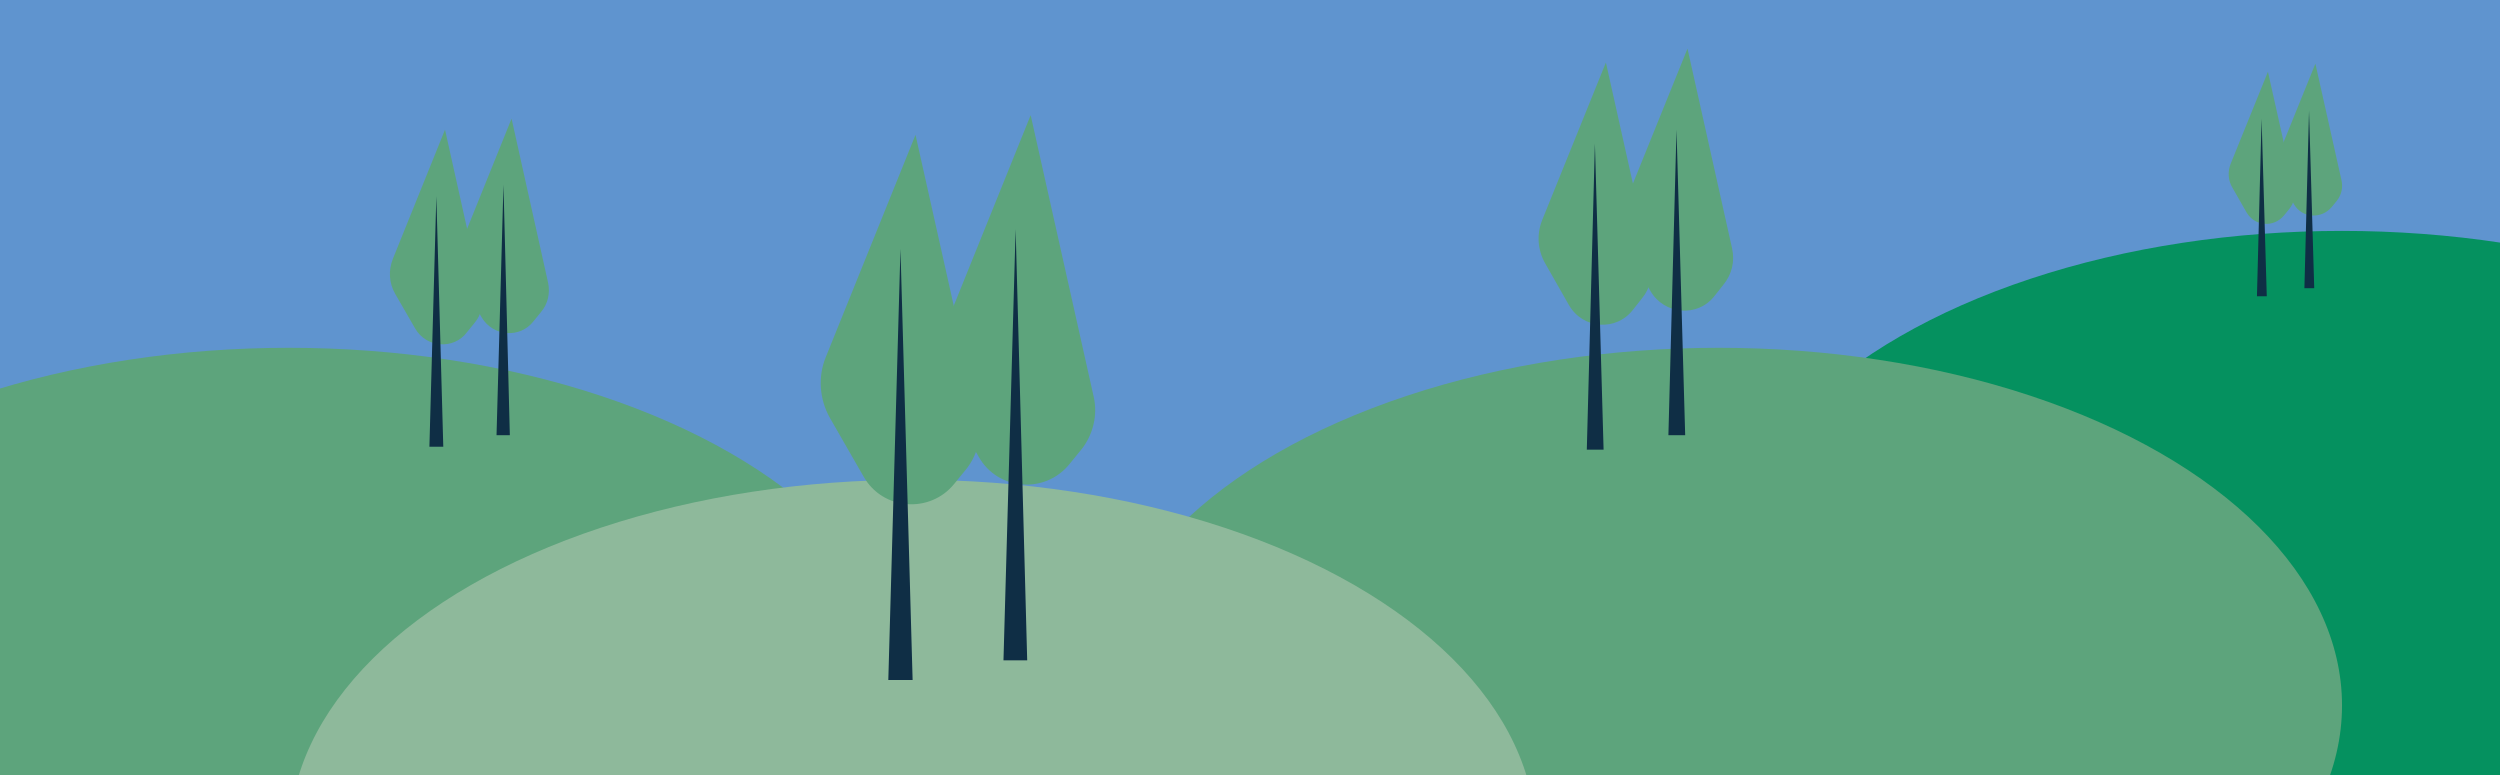 <?xml version="1.0" encoding="utf-8"?>
<!-- Generator: Adobe Illustrator 19.0.0, SVG Export Plug-In . SVG Version: 6.00 Build 0)  -->
<svg version="1.1" id="Laag_1" xmlns="http://www.w3.org/2000/svg" xmlns:xlink="http://www.w3.org/1999/xlink" x="0px" y="0px"
	 viewBox="-204 231.3 432 134" style="enable-background:new -204 231.3 432 134;" xml:space="preserve">
<style type="text/css">
	.st0{fill:#5F94CF;}
	.st1{fill:#5DA47C;}
	.st2{fill:#05915F;}
	.st3{fill:#8EB99B;}
	.st4{fill:#4CB8A4;}
	.st5{fill:#0F2E45;}
	.st6{fill:#D13981;}
	.st7{fill:#005184;}
	.st8{fill:#C5426E;}
	.st9{fill:#FFFFFF;}
	.st10{fill:#869CBC;}
	.st11{fill:#587FA7;}
	.st12{fill:#AFBBD2;}
	.st13{fill:#E1B470;}
	.st14{fill:#B2976E;}
	.st15{fill:#8E7B5D;}
	.st16{fill:#C4AF8F;}
	.st17{fill:none;stroke:#0F2E45;stroke-miterlimit:10;}
	.st18{fill:#8B8C8C;}
	.st19{fill:#5F5F5E;}
	.st20{fill:#AFAFAF;}
	.st21{fill:#009FE3;}
	.st22{fill:#3AAA35;}
	.st23{fill:#009640;}
	.st24{fill:#7FC07B;}
</style>
<rect id="XMLID_52_" x="-958.9" y="231.3" class="st0" width="1896" height="206.5"/>
<ellipse id="XMLID_40_" class="st1" cx="-154.1" cy="353.2" rx="107.7" ry="61.8"/>
<ellipse id="XMLID_43_" class="st2" cx="200.7" cy="333" rx="107.7" ry="61.8"/>
<ellipse id="XMLID_42_" class="st1" cx="93" cy="353.2" rx="107.7" ry="61.8"/>
<rect id="XMLID_46_" x="-311.8" y="-37.5" class="st1" width="89.3" height="85.3"/>
<ellipse id="XMLID_41_" class="st3" cx="-46.3" cy="376" rx="107.7" ry="61.8"/>
<rect id="XMLID_45_" x="-203.7" y="59" class="st4" width="89.3" height="85.3"/>
<rect id="XMLID_44_" x="22" y="59" class="st5" width="89.3" height="85.3"/>
<rect id="XMLID_78_" x="141.7" y="59" class="st6" width="89.3" height="85.3"/>
<rect id="XMLID_47_" x="-311.8" y="59" class="st3" width="89.3" height="85.3"/>
<rect id="XMLID_48_" x="-203.7" y="-37.5" class="st2" width="89.3" height="85.3"/>
<rect id="XMLID_49_" x="24.3" y="-37.5" class="st7" width="89.3" height="85.3"/>
<rect id="XMLID_50_" x="-91" y="-37.5" class="st0" width="89.3" height="85.3"/>
<rect id="XMLID_51_" x="-95.1" y="59" class="st8" width="89.3" height="85.3"/>
<path id="XMLID_54_" class="st1" d="M-54.8,313.6l-5.8-10.1c-1.8-3.2-2.1-7.1-0.7-10.5l15.5-38.4l10.9,48.7c0.7,3.1-0.1,6.4-2,8.9
	l-2.2,2.7C-43.3,320.1-51.5,319.5-54.8,313.6z"/>
<polygon id="XMLID_53_" class="st5" points="-46.3,348.8 -50.5,348.8 -48.4,274.3 "/>
<path id="XMLID_56_" class="st1" d="M-34.9,310.2l-5.8-10.1c-1.8-3.2-2.1-7.1-0.7-10.5l15.5-38.4l10.9,48.7c0.7,3.1-0.1,6.4-2,8.9
	l-2.2,2.7C-23.4,316.7-31.6,316.1-34.9,310.2z"/>
<polygon id="XMLID_55_" class="st5" points="-26.5,345.4 -30.6,345.4 -28.5,270.9 "/>
<path id="XMLID_60_" class="st1" d="M67.1,284l-4.1-7.2c-1.3-2.3-1.5-5-0.5-7.5l11-27.2l7.7,34.5c0.5,2.2,0,4.5-1.5,6.3l-1.5,1.9
	C75.3,288.6,69.5,288.2,67.1,284z"/>
<polygon id="XMLID_59_" class="st5" points="73.1,309 70.2,309 71.6,256.1 "/>
<path id="XMLID_58_" class="st1" d="M81.2,281.6l-4.1-7.2c-1.3-2.3-1.5-5-0.5-7.5l11-27.2l7.7,34.5c0.5,2.2,0,4.5-1.5,6.3l-1.5,1.9
	C89.4,286.2,83.6,285.7,81.2,281.6z"/>
<polygon id="XMLID_57_" class="st5" points="87.2,306.5 84.3,306.5 85.7,253.7 "/>
<path id="XMLID_64_" class="st1" d="M-132.3,288l-3.4-5.9c-1.1-1.9-1.2-4.1-0.4-6.1l9-22.3l6.3,28.3c0.4,1.8,0,3.7-1.2,5.1l-1.3,1.6
	C-125.6,291.8-130.4,291.4-132.3,288z"/>
<polygon id="XMLID_63_" class="st5" points="-127.4,308.5 -129.8,308.5 -128.6,265.2 "/>
<path id="XMLID_62_" class="st1" d="M-120.8,286.1l-3.4-5.9c-1.1-1.9-1.2-4.1-0.4-6.1l9-22.3l6.3,28.3c0.4,1.8,0,3.7-1.2,5.1
	l-1.3,1.6C-114.1,289.8-118.8,289.5-120.8,286.1z"/>
<polygon id="XMLID_61_" class="st5" points="-115.9,306.5 -118.2,306.5 -117,263.2 "/>
<rect id="XMLID_134_" x="-378.8" y="837.2" class="st5" width="810.9" height="210.8"/>
<ellipse id="XMLID_133_" class="st1" cx="-154.1" cy="959.1" rx="107.7" ry="61.8"/>
<ellipse id="XMLID_132_" class="st2" cx="200.7" cy="938.9" rx="107.7" ry="61.8"/>
<ellipse id="XMLID_131_" class="st1" cx="93" cy="959.1" rx="107.7" ry="61.8"/>
<ellipse id="XMLID_130_" class="st3" cx="-34.6" cy="986.2" rx="107.7" ry="61.8"/>
<path id="XMLID_125_" class="st0" d="M67.1,889.9l-4.1-7.2c-1.3-2.3-1.5-5-0.5-7.5l11-27.2l7.7,34.5c0.5,2.2,0,4.5-1.5,6.3l-1.5,1.9
	C75.3,894.5,69.5,894,67.1,889.9z"/>
<polygon id="XMLID_124_" class="st9" points="73.1,914.8 70.2,914.8 71.6,862 "/>
<path id="XMLID_121_" class="st0" d="M-132.3,893.9l-3.4-5.9c-1.1-1.9-1.2-4.1-0.4-6.1l9-22.3l6.3,28.3c0.4,1.8,0,3.7-1.2,5.1
	l-1.3,1.6C-125.6,897.7-130.4,897.3-132.3,893.9z"/>
<polygon id="XMLID_120_" class="st9" points="-127.4,914.3 -129.8,914.3 -128.6,871.1 "/>
<path id="XMLID_203_" class="st0" d="M179.7,883l-2.4-4.2c-0.8-1.3-0.9-2.9-0.3-4.3l6.4-15.8l4.5,20.1c0.3,1.3,0,2.6-0.8,3.6
	l-0.9,1.1C184.4,885.6,181,885.4,179.7,883z"/>
<polygon id="XMLID_202_" class="st9" points="183.1,897.5 181.4,897.5 182.3,866.8 "/>
<path id="XMLID_234_" class="st1" d="M192.4,266.6l-2.4-4.2c-0.8-1.3-0.9-2.9-0.3-4.3l6.4-15.8l4.5,20.1c0.3,1.3,0,2.6-0.8,3.6
	l-0.9,1.1C197.1,269.2,193.8,269,192.4,266.6z"/>
<path id="XMLID_240_" class="st1" d="M184.2,268l-2.4-4.2c-0.8-1.3-0.9-2.9-0.3-4.3l6.4-15.8l4.5,20.1c0.3,1.3,0,2.6-0.8,3.6
	l-0.9,1.1C188.9,270.7,185.6,270.4,184.2,268z"/>
<polygon id="XMLID_239_" class="st5" points="187.7,282.5 186,282.5 186.8,251.8 "/>
<polygon id="XMLID_237_" class="st5" points="195.9,281.1 194.2,281.1 195,250.4 "/>
<rect id="XMLID_508_" x="-469.4" y="1453.8" class="st8" width="887.4" height="219.7"/>
<ellipse id="XMLID_507_" class="st10" cx="-193.1" cy="1575.7" rx="107.7" ry="61.8"/>
<ellipse id="XMLID_506_" class="st11" cx="161.6" cy="1555.5" rx="107.7" ry="61.8"/>
<ellipse id="XMLID_505_" class="st10" cx="53.9" cy="1575.7" rx="107.7" ry="61.8"/>
<ellipse id="XMLID_504_" class="st12" cx="-85.4" cy="1598.5" rx="107.7" ry="61.8"/>
<path id="XMLID_503_" class="st1" d="M-93.9,1497.4l-5.8,10.1c-1.8,3.2-2.1,7.1-0.7,10.5l15.5,38.4l10.9-48.7c0.7-3.1-0.1-6.4-2-8.9
	l-2.2-2.7C-82.3,1490.9-90.5,1491.5-93.9,1497.4z"/>
<polygon id="XMLID_502_" class="st5" points="-85.4,1462.2 -89.5,1462.2 -87.5,1536.7 "/>
<path id="XMLID_499_" class="st1" d="M28,1527l-4.1,7.2c-1.3,2.3-1.5,5-0.5,7.5l11,27.2l7.7-34.5c0.5-2.2,0-4.5-1.5-6.3l-1.5-1.9
	C36.2,1522.4,30.4,1522.9,28,1527z"/>
<polygon id="XMLID_498_" class="st5" points="34,1502.1 31.1,1502.1 32.6,1554.9 "/>
<path id="XMLID_495_" class="st1" d="M-171.4,1510.5l-3.4-5.9c-1.1-1.9-1.2-4.1-0.4-6.1l9-22.3l6.3,28.3c0.4,1.8,0,3.7-1.2,5.1
	l-1.3,1.6C-164.7,1514.3-169.4,1513.9-171.4,1510.5z"/>
<polygon id="XMLID_306_" class="st5" points="-166.5,1502.6 -168.9,1502.6 -167.7,1545.8 "/>
<path id="XMLID_305_" class="st1" d="M-159.8,1525l-3.4,5.9c-1.1,1.9-1.2,4.1-0.4,6.1l9,22.3l6.3-28.3c0.4-1.8,0-3.7-1.2-5.1
	l-1.3-1.6C-153.1,1521.2-157.9,1521.6-159.8,1525z"/>
<polygon id="XMLID_304_" class="st5" points="-154.9,1504.5 -157.3,1504.5 -156.1,1547.8 "/>
<polygon id="XMLID_302_" class="st5" points="144.1,1514.1 142.4,1514.1 143.2,1483.4 "/>
<path id="XMLID_301_" class="st1" d="M148.8,1498.2l-2.4-4.2c-0.8-1.3-0.9-2.9-0.3-4.3l6.4-15.8l4.5,20.1c0.3,1.3,0,2.6-0.8,3.6
	l-0.9,1.1C153.5,1500.8,150.2,1500.6,148.8,1498.2z"/>
<polygon id="XMLID_298_" class="st5" points="144.1,1514.1 142.4,1514.1 143.2,1483.4 "/>
<path id="XMLID_297_" class="st1" d="M148.8,1498.2l-2.4-4.2c-0.8-1.3-0.9-2.9-0.3-4.3l6.4-15.8l4.5,20.1c0.3,1.3,0,2.6-0.8,3.6
	l-0.9,1.1C153.5,1500.8,150.2,1500.6,148.8,1498.2z"/>
<polygon id="XMLID_294_" class="st5" points="144.1,1514.1 142.4,1514.1 143.2,1483.4 "/>
<path id="XMLID_293_" class="st1" d="M148.8,1498.2l-2.4-4.2c-0.8-1.3-0.9-2.9-0.3-4.3l6.4-15.8l4.5,20.1c0.3,1.3,0,2.6-0.8,3.6
	l-0.9,1.1C153.5,1500.8,150.2,1500.6,148.8,1498.2z"/>
<polygon id="XMLID_290_" class="st5" points="144.1,1514.1 142.4,1514.1 143.2,1483.4 "/>
<path id="XMLID_289_" class="st1" d="M148.8,1498.2l-2.4-4.2c-0.8-1.3-0.9-2.9-0.3-4.3l6.4-15.8l4.5,20.1c0.3,1.3,0,2.6-0.8,3.6
	l-0.9,1.1C153.5,1500.8,150.2,1500.6,148.8,1498.2z"/>
<polygon id="XMLID_286_" class="st5" points="144.1,1514.1 142.4,1514.1 143.2,1483.4 "/>
<path id="XMLID_285_" class="st1" d="M148.8,1498.2l-2.4-4.2c-0.8-1.3-0.9-2.9-0.3-4.3l6.4-15.8l4.5,20.1c0.3,1.3,0,2.6-0.8,3.6
	l-0.9,1.1C153.5,1500.8,150.2,1500.6,148.8,1498.2z"/>
<g id="XMLID_204_">
	<g id="XMLID_404_">
		<g id="XMLID_408_">
			<g id="XMLID_409_">
				<g id="XMLID_410_">
					<path id="XMLID_520_" class="st9" d="M-46.9,944.1c-0.1,0.2,0.4,0.2,0.4,0.2C-46.5,943.9-47,944.1-46.9,944.1z"/>
					<polygon id="XMLID_519_" class="st9" points="-47.4,940.2 -47.2,940.3 -47.6,939.7 					"/>
					<path id="XMLID_518_" class="st9" d="M-46.7,936.8c-0.8,0.2-0.1,1.3-0.5,1.9l-0.2,0.1l0.5,0.4C-46.9,938.3-47,937.3-46.7,936.8
						z"/>
					<path id="XMLID_494_" class="st9" d="M-44.8,935.3c-0.3,0-0.1-0.4-0.2,0.4c0,0,0.1,0,0.1-0.1
						C-44.9,935.6-44.9,935.5-44.8,935.3z"/>
					<path id="XMLID_493_" class="st9" d="M-44.9,935.7C-45,936-44.6,935.5-44.9,935.7L-44.9,935.7z"/>
					<path id="XMLID_492_" class="st9" d="M-44.6,934l0.1,0.5c0.2-0.1,0.3-0.4,0.4-0.3C-44.1,933.8-44.3,933.8-44.6,934z"/>
					<path id="XMLID_491_" class="st9" d="M-45,933.4v0.3C-44.9,933.7-44.9,933.6-45,933.4z"/>
					<path id="XMLID_490_" class="st9" d="M-44.9,934.3l-0.1-0.6c-0.1,0-0.4,0,0,0.3C-45.2,933.8-45,934-44.9,934.3z"/>
					<path id="XMLID_489_" class="st9" d="M-45.1,934.5c-0.2,0.2-0.4,0.5-0.5,0C-45.8,935.4-45.2,935.4-45.1,934.5z"/>
					<path id="XMLID_488_" class="st9" d="M-47.4,936.4l-0.3,0.3l0.2,0.4C-47.6,936.9-47.2,936.5-47.4,936.4z"/>
					<path id="XMLID_487_" class="st9" d="M-43.4,931.3c-0.1-0.1-0.4,0-0.6,0v0.4C-43.8,931.5-43.6,931.2-43.4,931.3z"/>
					<path id="XMLID_486_" class="st9" d="M-44,931.3l-0.1-0.6C-44.3,931.1-44.2,931.2-44,931.3z"/>
					<polygon id="XMLID_485_" class="st9" points="-45.7,933.1 -45.5,934.1 -45.7,932.9 					"/>
					<polygon id="XMLID_484_" class="st9" points="-42.7,929.4 -42.4,929.8 -42.7,929.1 					"/>
					<path id="XMLID_483_" class="st9" d="M-42.2,928.2c0.2,0.3,0.6-0.1,0.6,0.2c0.1-0.3,0-0.7-0.1-1.1
						C-41.7,927.6-41.8,927.9-42.2,928.2z"/>
					<path id="XMLID_482_" class="st9" d="M-41.8,926.7c0,0.2,0.1,0.4,0.1,0.6C-41.7,927.1-41.7,926.9-41.8,926.7z"/>
					<path id="XMLID_481_" class="st9" d="M-43.7,929.9c0.1,0,0.3,0,0.6-0.2h-0.5C-43.6,929.7-43.7,929.8-43.7,929.9z"/>
					<path id="XMLID_480_" class="st9" d="M-43.6,929.7L-43.6,929.7c0.1-0.2,0.2-0.4,0.2-0.4C-43.5,929.3-43.5,929.4-43.6,929.7z"/>
					<path id="XMLID_479_" class="st9" d="M-43.7,929.9L-43.7,929.9C-43.7,929.9-43.8,929.9-43.7,929.9z"/>
					<path id="XMLID_478_" class="st9" d="M-44.9,931.9c-0.1-0.4-0.2-1.1-0.7-0.6C-45.5,931.6-45.1,931.3-44.9,931.9z"/>
					<path id="XMLID_477_" class="st9" d="M-44.3,930l-0.3,0.5c0.1,0,0.3,0,0.4,0.2L-44.3,930z"/>
					<polygon id="XMLID_476_" class="st9" points="-44.3,929.6 -44.3,930 -44.2,929.8 					"/>
					<path id="XMLID_475_" class="st9" d="M-42.5,927.4c-0.1-0.3,0-0.5,0.1-0.8c-0.2,0.3-0.4,0.5-0.5,0.8
						C-42.8,927.5-42.7,927.8-42.5,927.4z"/>
					<path id="XMLID_474_" class="st9" d="M-43.1,928.5L-43.1,928.5C-43.2,928.5-43.2,928.5-43.1,928.5z"/>
					<polygon id="XMLID_473_" class="st9" points="-41.1,923.9 -41.2,923.9 -41.1,924 					"/>
					<path id="XMLID_472_" class="st9" d="M-43,927.5c-0.2,0.2-0.1,0.4-0.1,0.5C-43.1,927.8-43,927.6-43,927.5
						C-43,927.4-43,927.4-43,927.5z"/>
					<path id="XMLID_471_" class="st9" d="M-41.6,925.9c-0.1,0.1-0.3,0.2-0.4,0.3C-41.8,926.1-41.5,926-41.6,925.9z"/>
					<path id="XMLID_470_" class="st9" d="M-43,928.4L-43,928.4C-42.9,928.4-42.9,928.4-43,928.4z"/>
					<path id="XMLID_469_" class="st9" d="M-43,928.4c0-0.1-0.1-0.3-0.1-0.4c0,0.2,0,0.3,0,0.4H-43z"/>
					<path id="XMLID_468_" class="st9" d="M-43.1,921.8c0.3,0.2,0.3,1-0.3,1.3c0,0.6,1.3,0.9,2.2,0.8c-0.1-0.1-0.3-0.2-0.2-0.8
						c-0.3,0.1-1,0.9-1.1,0.3c0.2-0.8,0.4-0.5,0.8-0.7c-0.6,0-0.2-1.2-0.9-1.4l-0.1,0.7C-42.9,922-42.9,921.7-43.1,921.8z"/>
					<path id="XMLID_467_" class="st9" d="M-41.7,924.9l-0.1,0.2c0.2-0.2,0.4-0.3,0.8-0.5c0-0.4-0.1-0.6-0.2-0.6
						c0,0-0.1,0.2-0.3,0.5C-41.6,924.7-41.7,925-41.7,924.9L-41.7,924.9z"/>
					<path id="XMLID_466_" class="st9" d="M-42.2,926c-0.3-0.3-0.2-0.9-0.8-0.8c-0.3,0.6,0.1,0.6,0.1,1
						C-42.6,925.2-42.8,926.6-42.2,926c-0.1,0.2-0.1,0.4-0.2,0.6c0.1-0.2,0.3-0.3,0.4-0.4l0,0l0,0l0,0c-0.1,0-0.1,0-0.1,0l0,0
						C-42.2,926.1-42.2,926.1-42.2,926c0.2-0.2,0.1,0,0.1,0.1c0,0,0,0,0.1,0l0,0l0.3-1.1C-41.9,925.3-42,925.5-42.2,926z"/>
					<path id="XMLID_465_" class="st9" d="M-46.3,930.4h0.1C-46.3,930.3-46.3,930.3-46.3,930.4z"/>
					<path id="XMLID_464_" class="st9" d="M-45.9,930.1c0,0.1,0.2,0.2,0,0.5c-0.2,0.2-0.2-0.1-0.3-0.1c0.1,0.2,0.1,0.6,0.5,0.2v-0.1
						c0.3-0.4,1-0.7,1-0.6C-45.2,929.9-45.5,929.9-45.9,930.1z"/>
					<path id="XMLID_463_" class="st9" d="M-44.2,927.9c0,0,0-0.2,0.1-0.5c0-0.2,0.1-0.5,0.1-0.5l-0.5,0.3l0.2,0.1
						C-44.6,927.8-44.3,927.8-44.2,927.9z"/>
					<polygon id="XMLID_462_" class="st9" points="-40.9,923.9 -40.5,924.3 -40.8,923.5 					"/>
					<polygon id="XMLID_461_" class="st9" points="-40.4,922.9 -40,923.1 -40.1,922.7 					"/>
					<path id="XMLID_460_" class="st9" d="M-17.6,865l-0.2-0.1C-17.7,865-17.6,865-17.6,865z"/>
					<path id="XMLID_459_" class="st9" d="M-16.6,866.4l0.2-0.1C-16.5,866.3-16.6,866.4-16.6,866.4z"/>
					<path id="XMLID_458_" class="st9" d="M-20.9,900.5c0.6-0.1,1.3,0,0.9-0.3l-0.4-0.2C-20.5,900.3-20.7,900.4-20.9,900.5z"/>
					<path id="XMLID_457_" class="st9" d="M-12.3,881.1c0,0-0.1,0.1-0.2,0.1c0.1,0.1,0.2,0.3,0.3,0.4
						C-12.1,881.4-12.2,881.2-12.3,881.1z"/>
					<path id="XMLID_456_" class="st9" d="M-14,880.4l0.4-0.4C-13.7,880.1-13.8,880.2-14,880.4z"/>
					<path id="XMLID_455_" class="st9" d="M-25.8,860.9l-0.4,0.4C-25.7,861.4-25.9,861.1-25.8,860.9z"/>
					<path id="XMLID_454_" class="st9" d="M-33.4,913c0.4-0.1,0.6-0.3,0.8-0.5C-33.1,912.7-33.6,912.7-33.4,913z"/>
					<path id="XMLID_453_" class="st9" d="M-13.5,862.8c-0.2-0.1-0.3-0.1-0.4-0.1C-13.7,862.8-13.5,862.9-13.5,862.8z"/>
					<path id="XMLID_452_" class="st9" d="M-31.9,911.8c-0.1,0-0.1,0-0.2,0.1c-0.1,0.2-0.2,0.5-0.5,0.7
						C-32.2,912.5-31.9,912.3-31.9,911.8z"/>
					<path id="XMLID_451_" class="st9" d="M-54.9,876.3C-54.9,876.3-55,876.3-54.9,876.3L-54.9,876.3z"/>
					<path id="XMLID_450_" class="st9" d="M-60,887.4c0-0.1-0.1-0.3-0.1-0.5C-60.2,887-60.1,887.1-60,887.4z"/>
					<path id="XMLID_449_" class="st9" d="M-37.7,919C-37.8,919.2-37.7,919-37.7,919L-37.7,919z"/>
					<path id="XMLID_448_" class="st9" d="M-39.8,919c0-0.1,0-0.1-0.1-0.2C-39.8,918.9-39.8,919-39.8,919z"/>
					<path id="XMLID_447_" class="st9" d="M-32.1,908.1L-32.1,908.1C-32.2,908.1-32.1,908.1-32.1,908.1z"/>
					<path id="XMLID_446_" class="st9" d="M-38.1,919.2c0.1,0,0.2-0.1,0.3-0.2C-37.8,919-37.9,919.1-38.1,919.2z"/>
					<path id="XMLID_445_" class="st9" d="M-37.9,919.2c-0.1,0.1-0.1,0.1-0.2,0.2C-38,919.5-37.9,919.5-37.9,919.2z"/>
					<path id="XMLID_444_" class="st9" d="M-37.5,918.7c-0.1,0.1-0.2,0.2-0.3,0.3c0.1,0,0.1,0,0.1,0
						C-37.6,918.9-37.6,918.8-37.5,918.7z"/>
					<path id="XMLID_443_" class="st9" d="M-43,861.3L-43,861.3C-43.2,861.6-43.1,861.5-43,861.3z"/>
					<path id="XMLID_442_" class="st9" d="M-19.9,892.3C-19.9,892.3-19.9,892.4-19.9,892.3L-19.9,892.3L-19.9,892.3z"/>
					<path id="XMLID_441_" class="st9" d="M-19.7,891.4c0.2,0.6,0,0.8-0.2,0.9l1.2,0.5L-19.7,891.4z"/>
					<path id="XMLID_434_" class="st9" d="M-20.7,862.5l0.2,0.6c-0.9,0.2-1.2-0.2-1,0.5c0.4-0.6,0.8-0.3,1.3-0.1
						c0.4,0.3,0.9,0.6,1.3,0.1l0.1,0.5c-0.1-0.1-0.1,0-0.2-0.1c0,1,1.1-0.4,1.6,0.5c0.1,0.3,0.1,0.6-0.1,0.6l0.7,0.4
						c0.1,0.2-0.1,0.3-0.2,0.1c0,0,0.2,0.2,0.4,0.4s0.4,0.4,0.4,0.4l0,0c0.3,0,0.7,0.2,1,0.2c0,0.4-0.2-0.1-0.3,0.1l0.6,0.4
						c-0.2,0.4-0.7,0.1-0.9-0.3c-0.4,0.6-0.3,0.7-0.1,0.8s0.6,0.3,0.5,1l-0.4-0.5c-0.5,0.7-0.1,0.9-0.3,1.7c0.2-0.2,0.6-1.6,1.2-1.2
						c0,0.2,0,0.5,0.4,0.7c-0.5,0.2-0.2,0.5-0.1,0.9l-0.6,0.2c0.3,0.4,0.6,0.3,1,0.5c0.1,0.5-0.4,0.8-0.8,1c0.1,0.9,0.7-0.8,1,0.2
						c0,0.4,0,0.7,0.1,1s0.3,0.6,0.6,1.1c-0.2,0.5-0.4-0.1-0.6,0.1l0.5,0.4c0,0.1-0.2,0.1-0.2,0.1c0.2,0.4,0.6,0,0.8,0.6
						c0.4,0.1,0.1,0.4-0.1,0.8c-0.3,0.4-0.5,0.8-0.1,1.3c-0.2,0.2-0.4-0.1-0.6-0.1c0.4,1.1,0.3,0.9,0.9,1.9c0,0-0.1,0.2-0.3,0.3
						c-0.1,0.2-0.3,0.3-0.3,0.3c0.6-0.5,1,0.3,1.3,1.1c0.3-0.2,0.5-0.3,0.6-0.4c0,0,0,0.3,0,0.6s0,0.6,0,0.6
						c-0.1,0.1-0.3-0.1-0.5-0.3c0,0.1,0.1,0.2,0.1,0.2c-0.3,0.3-0.6,0-0.9-0.3c0.2-0.1,0.3-0.2,0.5-0.3c-0.3-0.3-0.7-0.7-1.1-0.7
						c0.1,0.1,0.1,0.2,0.1,0.4c-0.1-0.1-0.2-0.1-0.2-0.1c-0.1,0,0,0.1,0.2,0.3h-0.7l0.3,0.1c0,0-0.2,0.3-0.4,0.6s-0.4,0.5-0.4,0.5
						c0.4,1.1,1.1,2.2,0.8,3.8c-0.3-0.6-0.7-0.4-1.3-0.7c0.8-0.1,0.2-1.2,0.6-1.8c-0.2,0.3-0.5,0.2-0.5,0c0,0,0,0.4,0,0.7
						c0,0.4,0,0.7,0,0.7c-0.5-0.2-0.5,0.1-0.8,0.4c1,0.2,0.2,1.2,0.2,1.9c-0.3-0.1-0.6-0.4-0.2-1c-1,0.3,0.6,1.4-0.3,1.8
						c0.1-0.2,0.2-0.2,0-0.3c0.1,0.5-0.6,1.2-0.8,0.9l0.1-0.1c-0.6,0.9-1.8,2.9-1.2,3.5c-0.1-0.1-0.8-0.7-0.9-0.9
						c0,0,0.3,0.8,0.6,1.7c0.3,0.8,0.5,1.7,0.5,1.7c-0.5-0.6-2.3-1.1-2-2.1c-0.2,0.2-0.5,0.3-0.7,0.9c0.2-0.1,1.1,0.3,1,0.5
						c-1.1,0-0.6,0.1-1.7,0.3c0.3-0.1,1,0.8,0.7,1.2c-0.1-0.2-0.9-0.7-0.9-0.9l0.2,1.6c0-0.3-0.7-0.7-1.1-0.7c0.2,0.1-0.6,0.7-0.7,1
						l0.5-0.2c-0.9,0.8,0.4,2-0.5,2.8c-0.1-0.3-0.8-1.2-1.3-0.9c0.2,0.6,1.1,2.8,0.7,4l-0.4-0.1l-0.3,0.9c-0.2-1-0.5-3.3-0.5-4.4
						c-0.5,0.2-0.4-0.2-0.8,0.3c-0.4,0-0.1-0.6,0.1-0.8l-1.3,1c0.5,0.4-0.4,1.4,0,1.7l0.7-1.7c0.5,0.4,0.7,2.1-0.3,2.8
						c-0.4,0-0.7-1-0.9-1.1c0.1,0.3-0.5,1.1-0.7,1l0.1-0.6c-0.6,0.3-0.1,1.4-1.1,1.5c-0.2,0.2-1.2-0.1-0.9,0.3
						c0.9,0.2,2.6,1.9,2.8,2.5c-0.1,0-1.5,0.5-2,0.4c-0.7-0.1-0.5-1.5-1.2-1.6c0.1,0.1,0.1,0.5,0.1,0.6c-0.3,0.1-0.3-0.5-0.7,0
						c0.4,0.6-0.9,0.8,0.2,0.6c-0.3,0.6-0.6,0.4-1,0.9c0.5,0.2,0.6,1.5,0.3,2.1c-0.1-0.1-0.4-0.2-0.5-0.2c-0.9,0.8-1.6,1.1-2.4,1.9
						c-0.2,0-0.7,0.2-0.8-0.1c0,0.2,0,0.5-0.2,0.7c-0.9,0.1,0.5-0.7-0.4-0.7c0.3,0.3-0.2,1.1-0.4,1.6c0.6,0.3,0.9-0.8,1-1.3
						c0.6,0.6,0.7,1.8,0.2,3c-0.5,0.8-0.7,0-0.7,0.2c-1.3,1.3,0.2,2.1-1.2,2.8c-0.8,0.1-0.9-0.6-1.2-0.8c0.3-0.7,1-0.7,1.3-1.1
						l-0.6,0.3c0-0.3,0.2-0.8,0.5-0.9c-0.7,0.1-2,2.3-3.1,3.2c0,0.3-0.1,0.8,0.2,0.7l0.2-0.4c0.6-0.1,0,1,0.5,0.7
						c-0.1,0.7,0,1.4-0.7,2l-0.6-0.2c0.2,0.1,0.6-0.2,0.6-0.5c0.1,0.4-1.4,0.6-0.9,1.3l0.7-0.3c-0.1,0.6,0.2,1.6-0.4,2.1
						c0.7,0,0-0.2,0.9-0.2c-1-0.1,1-1.5-0.2-1.4c1,0,0.8-0.6,1.7-0.7c-0.2-0.1-0.5,0,0-0.4c0-0.1-0.1-0.1-0.1-0.2l0,0l0,0l0,0
						c-0.2,0.1-0.3,0.1-0.4,0.1c-0.2-0.5,0.3-1.3,0.3-1.7c0.3-0.2,0.1,0.3,0.4,0.2v-0.6c0.4,0.2,1.2-0.3,0.9,0.5l0.5-0.6
						c0.5-0.2,0.9-0.6,1-1c0.3-0.2,0.2-1,0.2-0.5l0.5-1.1l0.1,0.1c0.8-0.8,1-2.3,2.5-2.7c0.2-0.4,0.4-0.8,0.9-1.1l0.4,0.2
						c0.3-0.5,1.3-0.8,1.2-1.3c1.1,0.3,1.9-1.6,2.7-2.1l-0.3-0.4c0.5-0.4,0.8-0.9,1.2-1.6l-0.3-0.3c0.2-0.7,1.5-1,2.2-1.8
						c0.1,0.2-0.2,0.3-0.4,0.4c1.6-0.2,1.4-2.4,2.7-2.8c0.1-0.3,0.3-0.4,0.5-0.5c0,0,0,0,0,0.1l0.1-0.1c0.1,0,0.3-0.1,0.5-0.1
						c-0.2,0-0.3,0-0.4,0.1c0.1-0.2,0.3-0.5,0.5-0.8l0.5,0.2c0,0,0,0,0-0.1c0.4-0.1,0-0.4-0.4-0.5c0.1-0.2,0.1-0.4,0.1-0.5
						c0.8,0.3,0.4-0.8,1.3-0.6c-0.1-0.4,0.9-1.5,0.3-2.2c0.1,0.1,0.2,0,0.1,0.2c0.3-0.2,0.6-0.5,0.6-0.9l0.6,0.3l-0.2-1.2
						c0.6-0.2,0.9-0.2,1,0.5c0.1-1.4,0.4-1,0.4-2.2l0.3,0.3c0.2-0.3,0.1-1.1,0.5-1.1c1.1-0.3,2.3-3.3,3.7-5
						c-1.2-0.1,0.9-0.7,0.1-1.1c0.3,0,0.6-0.2,0.6,0.2c0.2-1.1,1-1.4,0.5-2.4c0.3,0,0.3,0.4,0.5,0.3c0-0.1-0.1-0.4,0.1-0.5
						c0.2-0.1,0.2,0.2,0.2,0.4c0.3-1.1-0.5-1.5-1.2-1.8c0.5-0.4,0.5-0.8,0.1-1.3c0.3-0.1,0.6-0.4,0.6,0.3c0.2-0.4,0.8-2.3,0.2-2.4
						c0.2-0.1,0.1-0.5,0-0.6c0.1-0.9,0.2-0.9,0.1-1.8l-0.1,0.2c-0.7-0.4-0.2-0.7-0.3-1.4h0.1c0.5-1.6-0.3-0.7,0.2-2.3l-0.5,0.1
						c-0.5,0-0.4-0.4-0.2-0.8c0.2-0.5,0.3-1.1,0.1-1.5l-0.2,0.4c-0.4-0.4,1-1.7,1-2.3c0.1-0.1,0.2,0.1,0.3,0.3
						c0.2-1.5-0.6,0-1.1-0.9c0.3-0.3,0.9-0.1,0.7-0.7c0.1-0.2-0.4-0.6-0.8-1c-0.4-0.5-0.9-0.9-0.9-1.5c-0.1,0.3-0.3,0.6-0.7,0.3
						c-0.2-0.3-0.3-0.8-0.4-1.3c-0.1-0.5-0.4-0.9-0.9-0.9c0-0.1,0-0.2,0.1-0.2c-0.5-0.3-1.5-1.2-2-1c0.4-0.8-0.4-1.3-1.2-1.5
						c-0.7-0.3-1.5-0.5-1.1-1.1l-1.5-0.8l0.1-0.1c-1-0.6-1.5-0.4-1.9-0.2c-0.2-0.2,0-0.3,0.1-0.3c-0.7-0.4-1.1-0.6-1.5-0.7
						c-0.4,0-0.8,0-1.5,0.3v-0.5c-0.4,0.2-2.1-1.2-3.7-0.8c0-0.1,0.1-0.1,0.2-0.2c-0.9,0.2-1.9-0.2-2.8-0.4
						c-0.9-0.2-1.7-0.2-1.9,0.7c0,0-0.3,0.1-0.5,0.3c-0.3,0.1-0.5,0.3-0.5,0.3c1.4,0-0.1,0.8,0.5,1c-0.5,0.2-1.4-0.4-0.8-0.6
						l0.1,0.1c0.1-1-1.8-0.1-1.8-0.8c-2.7,0.5-5.5,0.6-8,1.5l0.5,0.6l-0.9,0.3c-0.3-0.1-0.5-0.4,0.1-0.6c-0.5-0.3-0.9,0.7-0.9,0.9
						c-1.3,0.3,0.1-1-0.2-0.8l-0.5,0.3h0.1c-0.3,0.5-0.2,0.8-0.9,1.1c-0.5,0.1-0.4-0.3-0.6-0.2c0,0-0.1,0-0.3,0.1
						c0,0-0.3,0.1-0.5,0.3c-0.3,0.1-0.5,0.3-0.5,0.3l0.7,0.3c-0.3,0.5-1,0.5-0.2,0.8c-0.3-0.1-0.7,0-1.1,0.1
						c-0.4,0.2-0.9,0.5-1.3,0.8c-0.9,0.6-1.5,1.4-1.8,1.5c-0.3,0.8-0.7,1.3-1.4,1.9c0.3-0.1,0.8,0.2,0.3,0.8
						c-0.8-1.1-1.3,0.7-2.5,0.7c0.8-0.1-1.1,1.9,0.2,1.7c-0.4,0.5-0.5-0.2-1,0c-0.3,1.6-1.9,2.8-2.4,4.7c0.2,0.1,0.5-0.1,0.6,0.3
						c0,0-0.3,0.2-0.6,0.3c-0.3,0.2-0.6,0.3-0.6,0.3c0,0.4,0.9,0.6,0.1,1.1c0.2-0.1,0.4-0.1,0.4,0.1c-0.9,1.6-1.1,3.6-1.1,5.4
						c-0.1,1.9,0,3.7-0.7,5.7c0.3-0.6,0.4-0.2,0.4,0.2c0-0.3,0.4,0,0.7-0.1l-0.4,1.6c0.7,0.2,0.4,1.6,1,1.7l-0.2-0.5
						c0.9,0.4,1.4-1.2,2.4-1.3c-0.5-0.2-0.2-0.7,0-1.3c0.2-0.5,0.4-1.1-0.3-1.5c0.2-0.3,0.3,0.2,0.5,0c-0.4-0.2-0.6-0.6-0.4-1.2
						l0.1,0.1c-0.1-1.7,0.3-2.5,0.8-4.3l-0.5,0.1c0.1-0.4,0.3-0.5,0.4-0.6c-0.6-0.6-0.2,1.1-0.9,0.6c0.5-0.2,0.6-0.9,0.8-1.6
						c0.2-0.7,0.3-1.3,0.9-1.4c0.2-0.6-0.6,0-0.4-0.6l0.3-0.1l-0.3-0.3c0.2-0.4,0.6-0.5,0.8-0.4c-0.1,0.1,0,0.3,0,0.4
						c0.5-0.4,0.3-1.4,0.5-1.6l-0.4,0.5c0.3-1.7,1.5-3.4,1.9-5.1h-0.3c0.4-1.3,0.7-0.7,1.4-1.9v0.1c0-0.4,0.1-0.7,0.4-1
						c0,0.4,0.8-0.1,0.7,0.4c0.6-1.3,0.2-0.7,0.2-2l0.4,0.1c0-0.4-0.1-0.6,0.4-1.1c-0.2,0.6,0.7,0.1,0.5,0.9c0.8-0.2,1.1-0.6,1.3-1
						c0.3-0.4,0.5-0.7,1.1-0.4c0-0.6-0.3-0.6-0.7-0.4c-0.3,0.2-0.6,0.5-0.5,0.3c-0.5-0.1,0-1,0.5-1.1c0.4-0.2,1.4,0.7,2.4,0.1
						c-0.1,0-0.1,0.1-0.2,0.2c0.5,0,0.6-0.7,1.3-0.5c0-0.7,0.6-0.2,0.4-1c0,0-0.2,0.2-0.5,0.3c-0.2,0.2-0.5,0.3-0.5,0.3
						c0.5-0.4,0.6-1.5,1.8-1.5c0,0.2-0.2,0.5-0.4,0.7c0.4,0.1,0.5-0.4,0.9-0.2c0.2,0.8-1.2,0.6-1.5,1.5c0.4,0.2,0.9-1,0.9-0.1
						c0-1.2,1.1-0.3,1.6-1.3l0.1,0.5c0.1-0.1,0.3-0.4,0.5-0.5l-0.2,0.7c0.5-0.7,1.3,0.1,1.8-0.3c-1.2,0.4-0.4-0.5-1.1-0.7
						c1.4-1,1.2,0.9,2.9,0.3c-0.2,0.1-0.9-0.1-0.6-0.4c0.4,0,0.8,0.1,1.1,0.3c1.1-0.3-0.3-0.4,0.2-0.8c0.5,0.5,0.5-0.3,1-0.6
						l0.1,0.5c1.4,0.1,0.2-1.1,1.5-0.8l-0.4,0.7c0,0,0.2-0.1,0.3-0.1c0.2-0.1,0.3-0.1,0.3-0.1l-0.1,0.6c0.6-0.5,0.9-0.4,1.5-0.3
						c-0.2-0.3,0-0.9,0.6-0.9c0.4,0.3-0.2,0.5,0.6,0.4c-0.2,0.3-0.4,0.7-0.8,0.3c0,0.2-0.2,0.3-0.2,0.5c0.4,0.3,1.1,0,1.4,0
						c-0.1,0-0.3,0-0.3-0.1c0,0,0.3-0.2,0.6-0.3c0.3-0.2,0.6-0.3,0.6-0.3c0.2,0.2,0,0.3-0.1,0.5c0.2,0,0.4-0.3,0.8-0.3
						c-0.1,0.4-0.1,0.8-0.6,1c0,0,0.3-0.1,0.6-0.2c0.3-0.1,0.6-0.2,0.6-0.2c0.1,0.2,0.5,0.5,0.4,0.6c0.3,0.2,0.7,0,1.1-0.1
						c0.4-0.1,0.9-0.2,1.2,0c0.1-0.1,0.2-0.1,0.3-0.1c0.7,0.3,1.2,0.9,2.2,0.7l0.2,0.8c0.7,0.1-0.3-1.1,0.9-0.9c0.9,0.1,0,0.7,0.2,1
						c0.5-0.1,1.5-0.4,1.8,0.5C-20.4,862.8-20.5,862.6-20.7,862.5z M-15.1,868.6c-0.2-0.1-0.6-0.3-0.4-0.5
						C-14.9,868.1-15.1,868.3-15.1,868.6z M-13.5,882.2c-0.1-0.2,0-0.4,0.3-0.5C-13.3,881.9-13.3,882-13.5,882.2z M-36.4,916.5
						L-36.4,916.5C-36,916.3-36.1,916.4-36.4,916.5z M-37.1,917.1c0,0.1,0.1,0.1,0.1,0.2c-0.1-0.1,0-0.3,0.2-0.4
						C-36.9,916.8-37,916.8-37.1,917.1z M-46.9,859.6h0.2C-47,859.9-47,859.8-46.9,859.6z"/>
					<path id="XMLID_433_" class="st9" d="M-13.8,880.5c0.1,0,0.2,0,0.3,0C-13.5,880.4-13.6,880.4-13.8,880.5z"/>
					<path id="XMLID_432_" class="st9" d="M-25.7,860.9L-25.7,860.9C-25.8,860.9-25.8,860.9-25.7,860.9L-25.7,860.9z"/>
					<path id="XMLID_431_" class="st9" d="M-30.9,904.2c0.2-0.1,0.3-0.1,0.4-0.1C-30.5,904.1-30.7,904.1-30.9,904.2z"/>
					<path id="XMLID_430_" class="st9" d="M-38.9,921.2l0.2-0.5c-0.1,0.2-0.3,0.3-0.4,0.3C-39,921.1-38.8,921.1-38.9,921.2z"/>
					<path id="XMLID_429_" class="st9" d="M-43.8,924c0,0.1-0.1,0.2-0.1,0.3l0.2,0.1C-43.5,924-43.6,923.7-43.8,924z"/>
					<path id="XMLID_428_" class="st9" d="M-40.5,920.8c-0.4-0.2-0.4,0.2-0.6,0.6c0,0,0,0,0-0.1C-40.6,921.7-40.6,921.3-40.5,920.8z
						"/>
					<path id="XMLID_427_" class="st9" d="M-41.1,921.5c0,0.1-0.1,0.2-0.2,0.3C-41.1,922-41.2,921.7-41.1,921.5z"/>
					<path id="XMLID_426_" class="st9" d="M-37.5,918.1c-0.2,0.1,0.4,0.4,0.2,0.4C-37,918.9-37.1,917.2-37.5,918.1z"/>
					<polygon id="XMLID_425_" class="st9" points="-41.8,920.4 -41.3,920.6 -41.6,920.2 					"/>
					<path id="XMLID_424_" class="st9" d="M-39.9,918l-0.5,0.4c0.1,0,0.1,0.1,0.1,0.2C-40.1,918.3-39.7,918-39.9,918z"/>
					<path id="XMLID_423_" class="st9" d="M-40.3,918.7c-0.1,0.2-0.2,0.3-0.2,0.5C-40.4,919-40.3,918.8-40.3,918.7z"/>
					<polygon id="XMLID_422_" class="st9" points="-41.5,919.6 -41.3,919.5 -41.1,919.1 					"/>
					<path id="XMLID_421_" class="st9" d="M-35.6,912.7l0.3-0.6c-0.1-0.2-0.3-0.1-0.4,0.1C-35.7,912.4-35.8,912.6-35.6,912.7z"/>
					<path id="XMLID_420_" class="st9" d="M-38,913.4c0.2-0.1,0.3,0,0.5,0L-38,913V913.4z"/>
					<path id="XMLID_419_" class="st9" d="M-36.8,911.7c-0.1-0.2,0.3-1.1-0.3-0.4C-37,911.5-37.3,912.1-36.8,911.7z"/>
					<polygon id="XMLID_418_" class="st9" points="-28.9,904.7 -29.1,904.8 -28.3,905.5 					"/>
					<path id="XMLID_417_" class="st9" d="M-24.3,896.5c-0.7,0.4,0.3,0.6-0.4,0.9c0,0.3,0.6-0.3,0.6,0
						C-23.9,896.9-23.6,896.8-24.3,896.5z"/>
					<path id="XMLID_416_" class="st9" d="M-24.1,897.4c0,0.1,0,0.2-0.1,0.3C-24.1,897.5-24.1,897.4-24.1,897.4z"/>
					<polygon id="XMLID_415_" class="st9" points="-60.2,889.5 -60.3,890.2 -60,889.7 					"/>
					<path id="XMLID_414_" class="st9" d="M-59.2,890.4l-0.6,0.3l0.6,0.2C-59.2,890.8-59.3,890.6-59.2,890.4z"/>
					<path id="XMLID_413_" class="st9" d="M-15.9,870.3h0.2c0.1-0.1,0.1-0.2,0.1-0.4L-15.9,870.3z"/>
					<polygon id="XMLID_412_" class="st9" points="-18.4,865.1 -18.3,865.1 -18,864.6 					"/>
					<path id="XMLID_411_" class="st9" d="M-22.6,862.9c0.2,0.1,0.4,0.1,0.6,0.2C-22.5,863-22.4,862.2-22.6,862.9z"/>
				</g>
			</g>
		</g>
	</g>
</g>
<g id="XMLID_205_">
	<g id="XMLID_523_">
		<g id="XMLID_527_">
			<g id="XMLID_528_">
				<g id="XMLID_529_">
					<path id="XMLID_616_" class="st9" d="M-38.4,954.4l-0.1-0.4C-38.5,954.1-38.4,954.5-38.4,954.4z"/>
					<polygon id="XMLID_615_" class="st9" points="-38.4,955.4 -38.5,955.2 -38.4,955.7 					"/>
					<path id="XMLID_614_" class="st9" d="M-38.7,955.5c0.2,0.7,0.1-0.1,0.2,0.1l0.1,0.2l-0.1-0.6
						C-38.6,955.3-38.6,955.7-38.7,955.5z"/>
					<path id="XMLID_613_" class="st9" d="M-39.3,954.1C-39.2,954.3-39.3,954.3-39.3,954.1L-39.3,954.1L-39.3,954.1z"/>
					<path id="XMLID_612_" class="st9" d="M-39.3,954.1C-39.3,954-39.4,953.8-39.3,954.1L-39.3,954.1z"/>
					<path id="XMLID_611_" class="st9" d="M-39.4,954.3v-0.2c-0.1-0.2-0.1-0.2-0.1-0.3C-39.5,953.8-39.5,954-39.4,954.3z"/>
					<path id="XMLID_610_" class="st9" d="M-39.3,954.8L-39.3,954.8C-39.3,954.6-39.3,954.6-39.3,954.8z"/>
					<path id="XMLID_609_" class="st9" d="M-39.3,954.4v0.2c0,0.1,0.1,0.3,0-0.1C-39.2,954.8-39.3,954.6-39.3,954.4z"/>
					<path id="XMLID_608_" class="st9" d="M-39.2,954.5c0.1,0.1,0.1,0.2,0.2,0.5C-39,954.9-39.2,954.4-39.2,954.5z"/>
					<path id="XMLID_607_" class="st9" d="M-38.5,956.2l0.1,0.2L-38.5,956.2C-38.4,956.3-38.6,956-38.5,956.2z"/>
					<path id="XMLID_606_" class="st9" d="M-39.7,954c0,0.1,0.1,0.4,0.2,0.6v-0.2C-39.6,954.3-39.6,954.2-39.7,954z"/>
					<path id="XMLID_605_" class="st9" d="M-39.5,954.5v0.3C-39.4,954.8-39.5,954.7-39.5,954.5z"/>
					<path id="XMLID_604_" class="st9" d="M-39,955.5l-0.1-0.5L-39,955.5z"/>
					<polygon id="XMLID_603_" class="st9" points="-39.9,954 -39.9,953.6 -39.8,954.2 					"/>
					<path id="XMLID_602_" class="st9" d="M-40,954.1c-0.1-0.3-0.2-0.5-0.2-0.6C-40.2,953.6-40.2,953.8-40,954.1
						C-40.1,953.8-40,953.9-40,954.1z"/>
					<path id="XMLID_601_" class="st9" d="M-40,954.3c0-0.1,0-0.2,0-0.3C-40.1,954-40,954.1-40,954.3z"/>
					<path id="XMLID_600_" class="st9" d="M-39.6,954.7c0-0.1-0.1-0.3-0.2-0.4L-39.6,954.7L-39.6,954.7z"/>
					<path id="XMLID_599_" class="st9" d="M-39.6,954.8L-39.6,954.8C-39.6,954.7-39.6,954.7-39.6,954.8
						C-39.6,954.7-39.6,954.7-39.6,954.8z"/>
					<path id="XMLID_598_" class="st9" d="M-39.6,954.7L-39.6,954.7C-39.6,954.8-39.6,954.8-39.6,954.7z"/>
					<path id="XMLID_597_" class="st9" d="M-39.3,955.2c0,0.2,0.1,0.5,0.2,0.8C-39.1,955.7-39.2,955.5-39.3,955.2z"/>
					<path id="XMLID_596_" class="st9" d="M-39.4,955.3L-39.4,955.3c0,0,0-0.2,0-0.3V955.3z"/>
					<polygon id="XMLID_595_" class="st9" points="-39.4,955.4 -39.4,955.3 -39.4,955.2 					"/>
					<path id="XMLID_594_" class="st9" d="M-39.8,954.7c0,0.2,0,0.2,0,0.2c0,0.1,0.1,0.1,0.1,0.1C-39.8,954.9-39.8,954.6-39.8,954.7
						z"/>
					<path id="XMLID_593_" class="st9" d="M-39.7,954.7L-39.7,954.7C-39.7,954.8-39.7,954.8-39.7,954.7z"/>
					<path id="XMLID_592_" class="st9" d="M-40.1,955L-40.1,955L-40.1,955L-40.1,955z"/>
					<path id="XMLID_591_" class="st9" d="M-39.7,955.1c0,0.1,0,0,0-0.2C-39.7,955-39.7,955-39.7,955.1L-39.7,955.1z"/>
					<path id="XMLID_590_" class="st9" d="M-40,954.5c0,0.1,0.1,0.2,0.1,0.2C-40,954.6-40.1,954.4-40,954.5z"/>
					<path id="XMLID_589_" class="st9" d="M-39.7,954.7C-39.7,954.6-39.7,954.6-39.7,954.7C-39.8,954.5-39.8,954.6-39.7,954.7z"/>
					<path id="XMLID_588_" class="st9" d="M-39.7,954.7c0,0.1,0,0.2,0,0.3v-0.1C-39.7,954.7-39.7,954.7-39.7,954.7z"/>
					<path id="XMLID_587_" class="st9" d="M-39.5,957.6c-0.1-0.4-0.1-0.8,0-0.4c0-0.3-0.4-1.5-0.6-2.2c0,0.2,0.1,0.3,0.1,0.6
						c0.1,0.2,0.2,0.5,0.3,0.8c0,0.2-0.1-0.1-0.2-0.3c0.2,0.5,0.1,0.7,0.3,1.4v-0.3C-39.5,957.4-39.5,957.5-39.5,957.6z"/>
					<path id="XMLID_586_" class="st9" d="M-40,955L-40,955c0-0.1-0.1-0.3-0.2-0.6C-40.2,954.6-40.1,954.7-40,955L-40,955L-40,955z"
						/>
					<path id="XMLID_585_" class="st9" d="M-39.9,955c0.1,0.4,0.1,0.6,0.2,1.1c0,0-0.1-0.4-0.1-0.5C-39.8,955.6-39.7,955.2-39.9,955
						C-39.9,954.9-39.9,954.9-39.9,955c0-0.1,0-0.2-0.1-0.3l0,0l0,0l0,0c0,0.1,0,0.1,0,0.1l0,0C-39.9,954.9-39.9,954.9-39.9,955
						c0-0.1,0-0.1,0-0.2v-0.1l0,0V955L-39.9,955z"/>
					<path id="XMLID_584_" class="st9" d="M-38.8,956.9C-38.8,956.9-38.9,956.9-38.8,956.9C-38.9,956.9-38.9,956.9-38.8,956.9z"/>
					<path id="XMLID_583_" class="st9" d="M-38.9,956.7c0-0.1-0.1-0.2,0-0.2c0.1,0.1,0.1,0.2,0.1,0.3c0-0.1,0-0.3-0.1-0.5v0.1
						c-0.1-0.1-0.3-0.6-0.3-0.7C-39.2,956.1-39.1,956.3-38.9,956.7z"/>
					<path id="XMLID_582_" class="st9" d="M-39.4,955.9v0.2l0.1,0.3l-0.1-0.2C-39.3,956.4-39.3,956.1-39.4,955.9z"/>
					<polygon id="XMLID_581_" class="st9" points="-40.1,954.7 -40.2,954.3 -40.1,954.9 					"/>
					<polygon id="XMLID_580_" class="st9" points="-40.2,954.8 -40.3,954.4 -40.3,954.7 					"/>
					<path id="XMLID_579_" class="st9" d="M-45.2,960.6L-45.2,960.6C-45.3,960.7-45.2,960.7-45.2,960.6z"/>
					<path id="XMLID_578_" class="st9" d="M-45.1,960.7v-0.2C-45.1,960.6-45.1,960.6-45.1,960.7z"/>
					<path id="XMLID_577_" class="st9" d="M-42.6,955.4c-0.1-0.4-0.2-0.9-0.2-0.5L-42.6,955.4C-42.6,955.3-42.6,955.3-42.6,955.4z"
						/>
					<path id="XMLID_576_" class="st9" d="M-43.8,958.2L-43.8,958.2c0,0,0-0.2,0-0.3C-43.8,958-43.8,958.1-43.8,958.2z"/>
					<path id="XMLID_575_" class="st9" d="M-43.6,960l-0.1-0.3C-43.7,959.8-43.7,959.9-43.6,960z"/>
					<path id="XMLID_574_" class="st9" d="M-46.2,961.2v0.4C-46.2,961.6-46.2,961.4-46.2,961.2z"/>
					<path id="XMLID_573_" class="st9" d="M-41.2,955.2c-0.1-0.2-0.1-0.2-0.1-0.2C-41.2,955.2-41.1,955.6-41.2,955.2z"/>
					<path id="XMLID_572_" class="st9" d="M-45.6,956c0,0.1,0,0.2,0,0.3C-45.5,956.2-45.5,956.2-45.6,956z"/>
					<path id="XMLID_571_" class="st9" d="M-41.4,955C-41.3,955-41.3,955.1-41.4,955C-41.3,955-41.3,955-41.4,955
						C-41.3,954.8-41.4,954.7-41.4,955z"/>
					<path id="XMLID_570_" class="st9" d="M-49.9,960.8L-49.9,960.8L-49.9,960.8z"/>
					<path id="XMLID_569_" class="st9" d="M-50.6,956.4L-50.6,956.4C-50.6,956.3-50.6,956.3-50.6,956.4z"/>
					<path id="XMLID_568_" class="st9" d="M-40.6,954.7C-40.6,954.7-40.7,954.7-40.6,954.7L-40.6,954.7z"/>
					<path id="XMLID_567_" class="st9" d="M-40.1,956.4c0,0,0,0.1,0,0.2C-40.1,956.5-40.1,956.4-40.1,956.4z"/>
					<path id="XMLID_566_" class="st9" d="M-41,957.7L-41,957.7C-41,957.8-41,957.7-41,957.7z"/>
					<path id="XMLID_565_" class="st9" d="M-40.6,954.9c0,0,0-0.1-0.1-0.1C-40.6,954.8-40.6,954.9-40.6,954.9z"/>
					<path id="XMLID_564_" class="st9" d="M-40.6,954.7C-40.6,954.7-40.6,954.8-40.6,954.7C-40.6,954.7-40.6,954.6-40.6,954.7z"/>
					<path id="XMLID_563_" class="st9" d="M-40.7,954.8C-40.7,954.8-40.6,954.8-40.7,954.8C-40.6,954.8-40.6,954.8-40.7,954.8
						C-40.7,954.7-40.7,954.8-40.7,954.8z"/>
					<path id="XMLID_562_" class="st9" d="M-48,959.7L-48,959.7C-48,959.8-48,959.8-48,959.7z"/>
					<path id="XMLID_561_" class="st9" d="M-42.4,959.9L-42.4,959.9L-42.4,959.9L-42.4,959.9z"/>
					<path id="XMLID_560_" class="st9" d="M-42.4,960.3c-0.1-0.5,0-0.5,0-0.4l-0.2-1.2L-42.4,960.3z"/>
					<path id="XMLID_553_" class="st9" d="M-45.7,960.8l0.1,0.4c0,0.6-0.1,0.4,0,1c-0.1-1.4,0.2-0.2,0.1-1.5l0.1,0.3v0.1
						c0.1,0.6,0-1,0.1-0.8c0,0.1,0.1,0.3,0.1,0.5v-0.3c0,0,0,0.3,0,0.2l0.1-0.1l0,0c0-0.2,0-0.5,0-0.7c0,0.2,0,0.1,0,0.3v-0.3
						c0.1,0.3,0,0.7,0,0.6c0.2,1.3,0-0.3,0.2,0.4v0.2c0.1,0.8,0.1,0.5,0.3,1c0-0.2-0.3-1.2-0.2-1.5c0,0.1,0.1,0.1,0.1-0.1
						c0,0.5,0.1,0.4,0.1,0.3l0.1,0.6c0-0.2,0-0.5,0-0.8c0.1,0.1,0.1,0.5,0.2,1c0.1,0.1-0.1-0.8-0.1-0.9c0.1,0.2,0.1,0,0.2-0.4
						c0.1,0.2,0,0.4,0.1,0.6v-0.5v0.2c0-0.2-0.1-0.6,0-0.8c-0.1-0.7,0.2,1,0.2,0.2c0,0.2,0,0.4,0.1,0.6c0-0.5,0-0.4,0-1.1l0.1,0.4
						c-0.1-0.5-0.1-1-0.1-1.5c0-0.2-0.1-0.4-0.1-0.5v-0.4c0,0.1,0,0.3,0.1,0.6c0-0.1,0-0.1,0-0.2c0.1,0.2,0.1,0.6,0.1,1
						c0-0.1-0.1-0.3-0.1-0.4c0,0.4,0.1,0.8,0.1,1.2c0-0.1,0-0.1,0-0.2c0,0.1,0,0.2,0,0.3s0-0.1,0-0.2l0.1,0.7V960l0.2,0.4
						c0-0.7-0.1-1.8,0-2.1c0,0.5,0.1,0.8,0.2,1.5c-0.1-0.6-0.1,0.3-0.2,0.2c0,0.1,0.1,0.4,0.1,0.5v-0.6c0.1,0.5,0.1,0.4,0.1,0.6
						c-0.2-1,0-0.7,0-1c0.1,0.3,0.1,0.7,0,0.6c0.2,0.7-0.1-1.2,0.1-0.6c0,0,0,0,0,0.1c0-0.3,0.1-0.1,0.1,0.2l0,0
						c0.1,0.1,0.3,0,0.2-0.9c0,0.1,0.1,1,0.2,1.2l-0.3-2.9c0.1,0.7,0.4,2.4,0.4,2.9c0,0.1,0.1,0.2,0.1,0c0-0.1-0.2-1-0.2-1.1
						c0.2,0.8,0.1,0.4,0.3,1.1c-0.1-0.2-0.2-1.3-0.2-1.3c0,0.2,0.2,1.1,0.2,1.2l-0.1-1.1c0,0.2,0.2,0.9,0.2,1.2c0-0.2,0.1,0,0.1-0.1
						l-0.1-0.2c0.1,0.1-0.2-1.6-0.1-1.5c0,0.2,0.2,1.4,0.3,1.5c-0.1-0.6-0.4-2.7-0.4-3.2l0.1,0.3v-0.4c0.1,0.9,0.3,2.7,0.4,3.4
						c0.1,0.2,0.1,0.4,0.1,0.3c0.1,0.3,0.1,0.5,0,0.5l0.2,0.2c-0.1-0.7,0-0.7-0.1-1.2v0.7c-0.1-0.7-0.3-1.9-0.1-1.8
						c0.1,0.3,0.2,1.2,0.3,1.4c0-0.2,0-0.5,0.1-0.3v0.4c0.1,0.2-0.1-0.9,0.1-0.3c0,0,0.2,0.8,0.2,0.4c-0.2-0.7-0.7-3.1-0.8-3.6
						c0,0,0.3,0.7,0.4,1.1c0.2,0.6,0.2,1.4,0.4,1.9c0-0.2-0.1-0.4-0.1-0.5c0.1,0.1,0.1,0.6,0.1,0.5c-0.1-0.7,0.1,0-0.1-0.6
						c0-0.2,0.1,0.1,0.1,0.1c-0.1-0.4-0.3-1.5-0.2-1.7c0,0.2,0.1,0.4,0.1,0.5c0.1,0,0.2,0.3,0.3,0.3c0,0.2,0.1,0.3,0.2,0.6
						c0-0.1-0.1-0.3,0-0.4c0.2,0.6,0,0.1,0.2,0.8c-0.1-0.4,0-0.6-0.1-0.8c-0.1-0.6-0.1-0.1-0.1,0.2c-0.2-0.8-0.3-1.7-0.3-2.1
						c0-0.2,0.2,0.5,0.1,0.4c0.2,0.1-0.2-1.5,0-0.9c0.2,0.5,0.3,1,0.4,1.4c0,0.2-0.2-0.3-0.2-0.3l0.1,0.2c0,0.2,0,0.3,0,0.2
						c0.2,0.5,0.3,0,0.5,0.4c0-0.2,0-0.4-0.1-0.6v0.1c-0.1-0.4-0.1-0.6-0.2-0.8c0-0.3-0.1-0.8,0-0.6l0.2,0.6c0-0.2-0.1-0.3-0.1-0.2
						c0-0.3,0.3,0.8,0.1,0l-0.2-0.4c0-0.3-0.1-1,0-0.8c-0.2-0.6,0,0.1-0.2-0.6c0.3,0.8-0.2,0,0.1,0.9c-0.2-0.8-0.2-0.3-0.4-1
						c0.1,0.2,0.1,0.4,0,0.3c0,0.1,0,0.1,0,0.2l0,0l0,0l0,0c0,0.1,0.1,0.2,0.1,0.3c0.1,0.5,0,0.5,0,0.7c-0.1-0.1,0-0.2-0.1-0.4v0.4
						c-0.1-0.4-0.3-0.7-0.2-1h-0.1c-0.1-0.2-0.2-0.3-0.2-0.1c0-0.1,0,0.5,0,0.2v0.3v-0.1c-0.1,0,0,0.8-0.3,0c0,0.1,0,0.3-0.1,0.1
						l-0.1-0.4c0,0.1-0.2-0.4-0.1,0c-0.3-1-0.2-0.2-0.3-0.4l0.1,0.5c-0.1,0-0.1,0.1-0.1,0.3l0.1,0.4c0,0.4-0.2-0.3-0.3-0.2
						c0-0.2,0-0.1,0,0c-0.3-1-0.1,0.8-0.3,0.1c0,0.2,0,0.1-0.1,0l0,0l0,0c0-0.1-0.1-0.2-0.1-0.2c0,0.1,0.1,0.2,0.1,0.2s0,0.1,0,0.2
						l-0.1-0.5l0,0c-0.1-0.2,0,0.2,0.1,0.6c0,0.1,0,0.2,0,0.3c-0.2-0.8,0,0.3-0.2-0.5c0.1,0.4-0.1,0.3,0.1,1.2c0-0.1,0-0.2,0-0.2
						c0-0.1-0.1-0.2-0.1,0.1l-0.1-0.6l0.1,0.8c-0.1-0.4-0.2-0.6-0.2-1c0,0.7,0,0.3,0,1l-0.1-0.4c0,0,0,0.6-0.1,0.2
						c-0.2-0.7-0.3-0.1-0.6-0.7c0.2,1.1-0.1-0.5,0,0.4c0-0.3-0.1-0.4-0.1-0.7c0,0.3-0.2-0.4-0.1,0.3c0-0.3,0-0.4-0.1-0.6
						c0,0.1,0,0.2,0,0.1c0-0.2,0-0.2,0-0.4c-0.1,0.1,0,0.9,0.1,1.7c-0.1-0.4-0.1-0.3-0.1,0.2c0-0.3-0.1-0.5-0.1-0.6
						c0,0-0.2-0.4-0.2,0.3c0-0.2,0,0,0,0c-0.1,0-0.1-0.1-0.1,0v0.1c0.1,0.8,0,0.2-0.1,0.3v-0.1c-0.2-0.5,0,0.3-0.2-0.3l0.1,0.5
						c0.1,1-0.2-0.6-0.2-0.2l0.1,0.3c0,0.4-0.3-1.4-0.3-1.5s0-0.1,0-0.2c-0.2-0.6,0,0.6,0,0.8c0-0.3-0.1-0.9-0.1-0.9
						c0-0.3,0,1.1-0.2,0.5c0,0.3,0.1,0.5,0.1,0.7c0,0.1-0.2-1-0.2-0.1c0-0.1,0-0.1,0-0.2c0,0.2-0.1,0.4-0.1,0.8
						c-0.2-1.6-0.2,0.8-0.3-0.7l-0.1,0.1v-0.2c-0.1-0.1-0.1,0.3-0.1,0.6c0-0.1,0-0.2,0-0.3c-0.1-0.3-0.1-0.2-0.2,0.5v-0.5
						c0,0.3-0.2-0.8-0.3-0.2c0-0.1,0-0.2,0-0.2c-0.1,0.6-0.4-1.4-0.3,0.4l-0.1,0.4c0.1,0.1,0,0.8,0.1,1.1c0,0.1-0.1-0.5-0.1-0.6v0.1
						c0-0.9-0.2-0.3-0.2-1c-0.2,0.1-0.4-0.5-0.6-0.5v0.7h-0.1c0-0.2,0-0.6,0-0.5c0-0.4-0.1,0.3-0.1,0.5c-0.1-0.3,0-0.9,0-0.9v0.1
						v0.1c0,0.3,0,0.6-0.1,0.6c0-0.1,0-0.5,0-0.5c0-0.1,0-0.1,0,0l-0.1-0.1v0.6c0,0.3-0.1,0,0,0.6c-0.1-1-0.3-0.4-0.4-0.7
						c-0.1,0.4-0.1,0.4-0.2,0.4c0,0.1,0,0.8,0,0.7c0-1.3-0.1-0.6-0.1-1.5c0,0.6-0.2,0.2-0.1,1.1c0-0.1,0-0.5,0-0.8
						c-0.1,0.5-0.2-0.3-0.4-0.2c0,0.2,0,0.4,0,0.7v-0.9c0,0.1-0.1,1-0.1,0.4c0,0.1,0,0.4,0,0.4c-0.2-0.9-0.6,0.7-0.8-1
						c0,0.3,0,0.4,0,0.4c0,0.1,0,0.4,0,0.7l-0.1-0.7c-0.1,0.7-0.1,0-0.2,0.7v-0.1c-0.1,0.7-0.1,1.7-0.1,2.6c0.1-0.8,0.1,1.3,0.3,0.1
						c0,0.2,0,0.3,0,0.5c0.1-0.4,0.1-0.5,0.1-0.3v0.1c0.2-0.1,0.2,0.3,0.4,0.6v-0.5c0,0.1,0,0.2,0,0.3c0.1-0.7-0.1,0,0-0.8
						c0,1,0.3,0,0.3,1.1c0.1,0,0-0.5,0.1-0.5v0.3v-0.4c0,0.1,0,0.4,0,0.7v0.1c0,0.4,0.2-0.1,0.2,0l-0.1-0.2c0.2-0.3,0.4,0.1,0.5-0.5
						v-0.2c0.1-0.4,0.1,0.2,0.2,0.1v0.1c0-0.2,0.1-0.3,0.1-0.3c0,0.3,0.1,0.5,0,0.8c0.1-0.4,0.1-0.3,0.2-1.2v0.4
						c0-0.3,0-0.5,0.1-0.6c-0.1,0.3,0,0.6,0,1c0.1,0.8,0.2-0.8,0.3,0.4c0.1-1-0.1-0.6-0.1-0.8c0-0.3,0.1-0.8,0.1-0.7
						c0,0,0.1,1.3,0.2,1.3v0.1c0,0.3,0.1-0.4,0.1,0.1c0-0.6,0.1,0,0.1-0.8l-0.1,0.2c0.1-0.2,0.1-1.1,0.2-0.7c0,0.2,0,0.4-0.1,0.5
						c0,0.2,0.1-0.2,0.1,0.1c0,0.8-0.1,0.2-0.2,0.8c0,0.3,0.1-0.6,0.1,0.3c0-1.1,0.1,0.1,0.2-0.7v0.5c0-0.1,0-0.3,0.1-0.3v0.6
						c0.1-0.5,0.1,0.5,0.2,0.2c-0.1,0,0-0.6-0.1-0.9c0.1-0.6,0.1,1.2,0.3,1c0,0.1-0.1-0.3-0.1-0.5c0,0.1,0.1,0.3,0.1,0.5
						c0.1-0.1,0-0.5,0-0.8c0.1,0.6,0.1-0.2,0.1-0.4v0.5c0.1,0.3,0-1,0.1-0.6v0.7l0.1-0.2v0.5c0.1-0.4,0.1-0.3,0.1-0.2
						c0-0.3,0-0.9,0-0.9c0,0.3,0,0.5,0.1,0.4c0,0.3,0,0.7-0.1,0.2c0,0.2,0,0.3,0,0.5c0.1,0.3,0.1,0.1,0.1,0.1s0,0,0-0.1l0.1-0.7
						c0,0.2,0,0.3,0,0.5c0-0.1,0-0.3,0.1-0.3c0,0.4,0,0.8,0,1l0.1-0.4c0,0.2,0.1,0.5,0.1,0.6c0.1,0.2,0.1-0.8,0.2-0.5
						c0-0.1,0-0.1,0-0.2c0.1,0.1,0.2,0.6,0.2,0l0.1,0.7C-45.7,961.9-45.9,961.2-45.7,960.8c0-0.1,0,0.7,0,0.9
						C-45.8,960.9-45.7,960.1-45.7,960.8C-45.6,960.8-45.7,960.7-45.7,960.8z M-44.8,960.4c0,0.1,0,0.4-0.1,0.1
						C-44.9,960-44.8,960.3-44.8,960.4z M-43.6,959.1C-43.6,959.3-43.6,959.2-43.6,959.1C-43.7,959-43.6,959-43.6,959.1z
						 M-40.8,955.2L-40.8,955.2C-40.8,955-40.8,955.1-40.8,955.2z M-40.7,955.4c0-0.1,0-0.1,0-0.2
						C-40.7,955.3-40.7,955.3-40.7,955.4C-40.7,955.4-40.7,955.5-40.7,955.4z M-48.2,956.5L-48.2,956.5
						C-48.2,956.7-48.2,956.6-48.2,956.5z"/>
					<path id="XMLID_552_" class="st9" d="M-43.7,959.8c0-0.1,0-0.2,0-0.3C-43.7,959.6-43.7,959.7-43.7,959.8z"/>
					<polygon id="XMLID_551_" class="st9" points="-46.2,961.1 -46.2,961.1 -46.2,961.2 					"/>
					<path id="XMLID_550_" class="st9" d="M-40.9,959.6c0-0.1-0.1-0.1-0.1-0.2C-41,959.5-40.9,959.6-40.9,959.6z"/>
					<path id="XMLID_549_" class="st9" d="M-40.5,954.5L-40.5,954.5c0,0.1,0,0.2,0.1,0.2C-40.5,954.6-40.5,954.5-40.5,954.5z"/>
					<path id="XMLID_548_" class="st9" d="M-39.4,957.3C-39.4,957.2-39.3,957.3-39.4,957.3l-0.1-0.3
						C-39.4,957-39.4,957.2-39.4,957.3z"/>
					<path id="XMLID_547_" class="st9" d="M-40.1,956c0.1,0.4,0.1,0.3,0.1,0.2l0,0C-40.1,955.6-40.1,955.8-40.1,956z"/>
					<path id="XMLID_546_" class="st9" d="M-39.9,956.2C-39.9,956.2-39.9,956.1-39.9,956.2C-40,955.9-39.9,956.1-39.9,956.2z"/>
					<path id="XMLID_545_" class="st9" d="M-40.6,955.1c0,0.1-0.1-0.5-0.1-0.3C-40.8,954.2-40.6,955.4-40.6,955.1z"/>
					<polygon id="XMLID_544_" class="st9" points="-39.7,957.3 -39.8,956.8 -39.8,957.2 					"/>
					<path id="XMLID_543_" class="st9" d="M-40,957l0.1,0.1C-40,957.1-40,957-40,957S-40.1,956.9-40,957z"/>
					<path id="XMLID_542_" class="st9" d="M-40,957L-40,957C-40,956.9-40,956.9-40,957z"/>
					<polygon id="XMLID_541_" class="st9" points="-39.7,957.5 -39.8,957.4 -39.8,957.3 					"/>
					<path id="XMLID_540_" class="st9" d="M-40.6,957.1v0.2c0,0.2,0.1,0.3,0.1,0.2C-40.6,957.3-40.6,957.2-40.6,957.1z"/>
					<path id="XMLID_539_" class="st9" d="M-40.1,958.4c0-0.1-0.1-0.2-0.1-0.4l0.1,0.6V958.4z"/>
					<path id="XMLID_538_" class="st9" d="M-40.3,958.5c0,0.2,0,0.5,0.1,0.4C-40.2,958.8-40.2,958.7-40.3,958.5z"/>
					<polygon id="XMLID_537_" class="st9" points="-41.3,958 -41.3,957.9 -41.5,956.9 					"/>
					<path id="XMLID_536_" class="st9" d="M-41.7,960.5c0.1,0.2-0.1-0.6,0-0.3c0-0.2-0.1-0.2-0.1-0.4
						C-41.8,960-41.8,959.8-41.7,960.5z"/>
					<path id="XMLID_535_" class="st9" d="M-41.8,959.7c0,0,0-0.1,0-0.2C-41.8,959.6-41.8,959.7-41.8,959.7z"/>
					<polygon id="XMLID_534_" class="st9" points="-50.8,955.8 -50.8,955.6 -50.8,956 					"/>
					<path id="XMLID_533_" class="st9" d="M-50.9,956.6V956V956.6C-50.9,956.5-50.9,956.4-50.9,956.6z"/>
					<path id="XMLID_532_" class="st9" d="M-44.5,961.7v-0.2c0-0.2,0-0.2-0.1-0.2L-44.5,961.7z"/>
					<polygon id="XMLID_531_" class="st9" points="-45.3,961.3 -45.2,961.3 -45.3,960.7 					"/>
					<path id="XMLID_530_" class="st9" d="M-45.8,962.1C-45.7,962.1-45.7,962-45.8,962.1C-45.7,962.1-45.8,961.3-45.8,962.1z"/>
				</g>
			</g>
		</g>
	</g>
</g>
<rect id="XMLID_636_" x="853.5" y="241.8" class="st13" width="896.6" height="215.2"/>
<ellipse id="XMLID_635_" class="st14" cx="1121.7" cy="363.7" rx="107.7" ry="61.8"/>
<ellipse id="XMLID_634_" class="st15" cx="1476.4" cy="343.5" rx="107.7" ry="61.8"/>
<ellipse id="XMLID_633_" class="st14" cx="1368.7" cy="363.7" rx="107.7" ry="61.8"/>
<ellipse id="XMLID_632_" class="st16" cx="1229.4" cy="386.4" rx="107.7" ry="61.8"/>
<path id="XMLID_1_" class="st2" d="M1237.4,347c-6.9-0.2-5.1-27-5.1-27s-12.8-5.6-14.9-9.5c-2.5-4.5-10.2-21.4-3.4-22.7
	c7.1-1.4,8.5,13.7,8.5,13.7l9.8,4.8c0,0-2-32.8,7.4-32.6c5.5,0.1,2.9,32.1,2.9,32.1l7.4-4.6c0,0,2-15.5,8.8-15.2
	c6.7,0.3-3.1,21.3-3.1,21.3l-11.7,13.2C1244,320.5,1244.2,347.2,1237.4,347z"/>
<path id="XMLID_300_" class="st2" d="M1142,323.1c-5.3-0.2-4-20.9-4-20.9s-9.9-4.4-11.6-7.4c-1.9-3.5-7.9-16.7-2.7-17.7
	c5.5-1.1,6.6,10.6,6.6,10.6l7.6,3.8c0,0-1.5-25.5,5.7-25.3c4.3,0.1,2.2,24.9,2.2,24.9l5.7-3.5c0,0,1.6-12,6.9-11.8
	c5.2,0.2-2.4,16.6-2.4,16.6l-9,10.2C1147.1,302.5,1147.3,323.2,1142,323.1z"/>
<path id="XMLID_303_" class="st2" d="M1350.4,329.4c-5.3-0.2-4-20.9-4-20.9s-9.9-4.4-11.6-7.4c-1.9-3.5-7.9-16.7-2.7-17.7
	c5.5-1.1,6.6,10.6,6.6,10.6l7.6,3.8c0,0-1.5-25.5,5.7-25.3c4.3,0.1,2.2,24.9,2.2,24.9l5.7-3.5c0,0,1.6-12,6.9-11.8
	c5.2,0.2-2.4,16.6-2.4,16.6l-9,10.2C1355.5,308.8,1355.7,329.5,1350.4,329.4z"/>
<path id="XMLID_385_" class="st2" d="M1455.5,297c-2.6-0.1-2-10.3-2-10.3s-4.9-2.2-5.7-3.6c-0.9-1.7-3.9-8.2-1.3-8.7
	c2.7-0.5,3.3,5.2,3.3,5.2l3.7,1.9c0,0-0.7-12.6,2.8-12.5c2.1,0.1,1.1,12.3,1.1,12.3l2.8-1.7c0,0,0.8-5.9,3.4-5.8s-1.2,8.2-1.2,8.2
	l-4.4,5C1458,286.9,1458.1,297.1,1455.5,297z"/>
<rect id="XMLID_91_" x="847.7" y="1429.9" class="st0" width="919.8" height="230.4"/>
<ellipse id="XMLID_90_" class="st14" cx="1135.2" cy="1551.8" rx="107.7" ry="61.8"/>
<ellipse id="XMLID_89_" class="st15" cx="1490" cy="1531.6" rx="107.7" ry="61.8"/>
<ellipse id="XMLID_88_" class="st14" cx="1382.2" cy="1551.8" rx="107.7" ry="61.8"/>
<ellipse id="XMLID_87_" class="st16" cx="1242.9" cy="1574.6" rx="107.7" ry="61.8"/>
<polygon id="XMLID_84_" class="st5" points="1161.9,1507.1 1159.5,1507.1 1160.7,1463.8 "/>
<polygon id="XMLID_83_" class="st5" points="1472.4,1490.2 1470.7,1490.2 1471.5,1459.5 "/>
<polygon id="XMLID_82_" class="st5" points="1472.4,1490.2 1470.7,1490.2 1471.5,1459.5 "/>
<polygon id="XMLID_81_" class="st5" points="1472.4,1490.2 1470.7,1490.2 1471.5,1459.5 "/>
<polygon id="XMLID_80_" class="st5" points="1472.4,1490.2 1470.7,1490.2 1471.5,1459.5 "/>
<polygon id="XMLID_79_" class="st5" points="1472.4,1490.2 1470.7,1490.2 1471.5,1459.5 "/>
<polygon id="XMLID_77_" class="st5" points="1472.4,1490.2 1470.7,1490.2 1471.5,1459.5 "/>
<path id="XMLID_66_" class="st14" d="M1242.9,1543.4l-7.8,2c-3.6,1.3-22.5,4.5-25.5,2.2l0,0c-6.1-4.4-5.8-13.5,0.5-17.5l0,0
	c3.8-2.4,8.6-2.7,12.7-0.8l12.8,5.9c0,0-13.2-61.1,7.3-61.1c20.7,0,7.3,61.6,7.3,61.6l11.4-5.2c4.6-2.1,10-1.8,14.4,0.7l0,0
	c6.1,3.6,6.5,12.3,0.6,16.3l0,0c-3.3,2.2-19.8-0.3-23.5-1.7L1242.9,1543.4L1242.9,1543.4z"/>
<line id="XMLID_67_" class="st17" x1="1231.8" y1="1490.5" x2="1255.6" y2="1490.5"/>
<path id="XMLID_68_" class="st15" d="M1161.2,1508.4l-5.2,1.3c-2.4,0.8-15,3-17.1,1.5l0,0c-4.1-2.9-3.9-9,0.4-11.7l0,0
	c2.6-1.6,5.8-1.8,8.5-0.6l8.6,3.9c0,0-8.8-40.9,4.9-40.9c13.8,0,4.9,41.2,4.9,41.2l7.6-3.4c3.1-1.4,6.7-1.2,9.6,0.5l0,0
	c4.1,2.4,4.3,8.2,0.4,10.9l0,0c-2.2,1.5-13.3-0.2-15.7-1.1L1161.2,1508.4L1161.2,1508.4z"/>
<line id="XMLID_65_" class="st17" x1="1153.8" y1="1473" x2="1169.8" y2="1473"/>
<path id="XMLID_70_" class="st15" d="M1367,1512l-5.2,1.3c-2.4,0.8-15,3-17.1,1.5l0,0c-4.1-2.9-3.9-9,0.4-11.7l0,0
	c2.6-1.6,5.8-1.8,8.5-0.6l8.6,3.9c0,0-8.8-40.9,4.9-40.9c13.8,0,4.9,41.2,4.9,41.2l7.6-3.4c3.1-1.4,6.7-1.2,9.6,0.5l0,0
	c4.1,2.4,4.3,8.2,0.4,10.9l0,0c-2.2,1.5-13.3-0.2-15.7-1.1L1367,1512L1367,1512z"/>
<line id="XMLID_69_" class="st17" x1="1359.6" y1="1476.7" x2="1375.6" y2="1476.7"/>
<path id="XMLID_72_" class="st16" d="M1472.5,1491.4l-4,1c-1.8,0.7-11.5,2.3-13.1,1.2l0,0c-3.1-2.2-3-6.9,0.3-9l0,0
	c2-1.2,4.4-1.4,6.5-0.4l6.6,3c0,0-6.8-31.4,3.8-31.4c10.6,0,3.7,31.6,3.7,31.6l5.9-2.6c2.4-1.1,5.1-0.9,7.4,0.4l0,0
	c3.2,1.8,3.3,6.3,0.3,8.4l0,0c-1.7,1.2-10.2-0.1-12.1-0.9L1472.5,1491.4L1472.5,1491.4z"/>
<line id="XMLID_71_" class="st17" x1="1466.8" y1="1464.2" x2="1479.1" y2="1464.2"/>
<rect id="XMLID_246_" x="2034.8" y="263.9" class="st5" width="944.3" height="206.5"/>
<ellipse id="XMLID_245_" class="st18" cx="2344.7" cy="385.8" rx="107.7" ry="61.8"/>
<ellipse id="XMLID_244_" class="st19" cx="2699.4" cy="365.6" rx="107.7" ry="61.8"/>
<ellipse id="XMLID_243_" class="st18" cx="2591.7" cy="385.8" rx="107.7" ry="61.8"/>
<ellipse id="XMLID_242_" class="st20" cx="2452.4" cy="408.6" rx="107.7" ry="61.8"/>
<path id="XMLID_227_" class="st3" d="M2371.2,310.5l2.5,6.3c0.8,2,0.6,4.2-0.5,6.1l-6.7,10.3l-7.6-18.5c-0.1-1.8,0.6-3.7,1.9-4.9
	l1.5-1.4C2365.2,305.8,2369.8,306.8,2371.2,310.5z"/>
<polygon id="XMLID_226_" class="st15" points="2382.9,339.1 2380.5,339.1 2376.8,316.7 2367.9,305.9 2366.5,316.7 2367.3,304.3 
	2378.2,316.1 "/>
<path id="XMLID_223_" class="st3" d="M2579.3,308.9l2.5,6.3c0.8,2,0.6,4.2-0.5,6.1l-6.7,10.3l-7.6-18.5c-0.1-1.8,0.6-3.7,1.9-4.9
	l1.5-1.4C2573.2,304.2,2577.8,305.2,2579.3,308.9z"/>
<polygon id="XMLID_222_" class="st15" points="2590.9,337.5 2588.5,337.5 2584.8,315 2575.9,304.2 2574.6,315 2575.4,302.7 
	2586.3,314.5 "/>
<path id="XMLID_225_" class="st3" d="M2453,309.2l4,10.3c1.3,3.3,1,7-0.8,10l-10.9,16.8l-12.5-30.2c-0.2-3,0.9-6,3.2-8l2.4-2.2
	C2443.1,301.5,2450.7,303.3,2453,309.2z"/>
<polygon id="XMLID_224_" class="st15" points="2472,356 2468.1,356 2462.1,319.3 2447.6,301.7 2445.3,319.3 2446.6,299.1 
	2464.4,318.4 "/>
<path id="XMLID_229_" class="st3" d="M2679.4,295.3l1.6,4.2c0.5,1.3,0.4,2.8-0.3,4l-4.4,6.8l-5-12.2c-0.1-1.2,0.4-2.4,1.3-3.2l1-0.9
	C2675.4,292.2,2678.5,292.9,2679.4,295.3z"/>
<polygon id="XMLID_228_" class="st15" points="2687.1,314.1 2685.5,314.1 2683.1,299.3 2677.3,292.2 2676.3,299.3 2676.9,291.2 
	2684.1,299 "/>
<rect id="XMLID_259_" x="1099.3" y="835.6" class="st21" width="431.7" height="105.5"/>
<ellipse id="XMLID_258_" class="st22" cx="1149" cy="957.5" rx="107.7" ry="61.8"/>
<ellipse id="XMLID_257_" class="st23" cx="1503.8" cy="937.3" rx="107.7" ry="61.8"/>
<ellipse id="XMLID_256_" class="st22" cx="1396.1" cy="957.5" rx="107.7" ry="61.8"/>
<ellipse id="XMLID_255_" class="st24" cx="1256.8" cy="980.3" rx="107.7" ry="61.8"/>
<polygon id="XMLID_253_" class="st5" points="1267.8,457 1263.6,457 1265.7,382.5 "/>
<polygon id="XMLID_12_" class="st5" points="1376.2,913.3 1373.3,913.3 1374.7,860.5 "/>
<polygon id="XMLID_8_" class="st5" points="1175.7,912.8 1173.3,912.8 1174.5,869.5 "/>
<polygon id="XMLID_3_" class="st5" points="1490.8,886.8 1489.1,886.8 1489.9,856.1 "/>
<path id="XMLID_14_" class="st5" d="M1276.2,417.5"/>
<path id="XMLID_13_" class="st5" d="M1274.4,405.1"/>
<path id="XMLID_11_" class="st5" d="M1271.3,394.7"/>
<path id="XMLID_10_" class="st5" d="M1272.4,386.8"/>
<path id="XMLID_9_" class="st5" d="M1261.6,385.1"/>
<path id="XMLID_7_" class="st5" d="M1250.9,395.1"/>
<path id="XMLID_6_" class="st5" d="M1259.9,410.3"/>
<path id="XMLID_2_" class="st5" d="M1269.7,421"/>
</svg>
